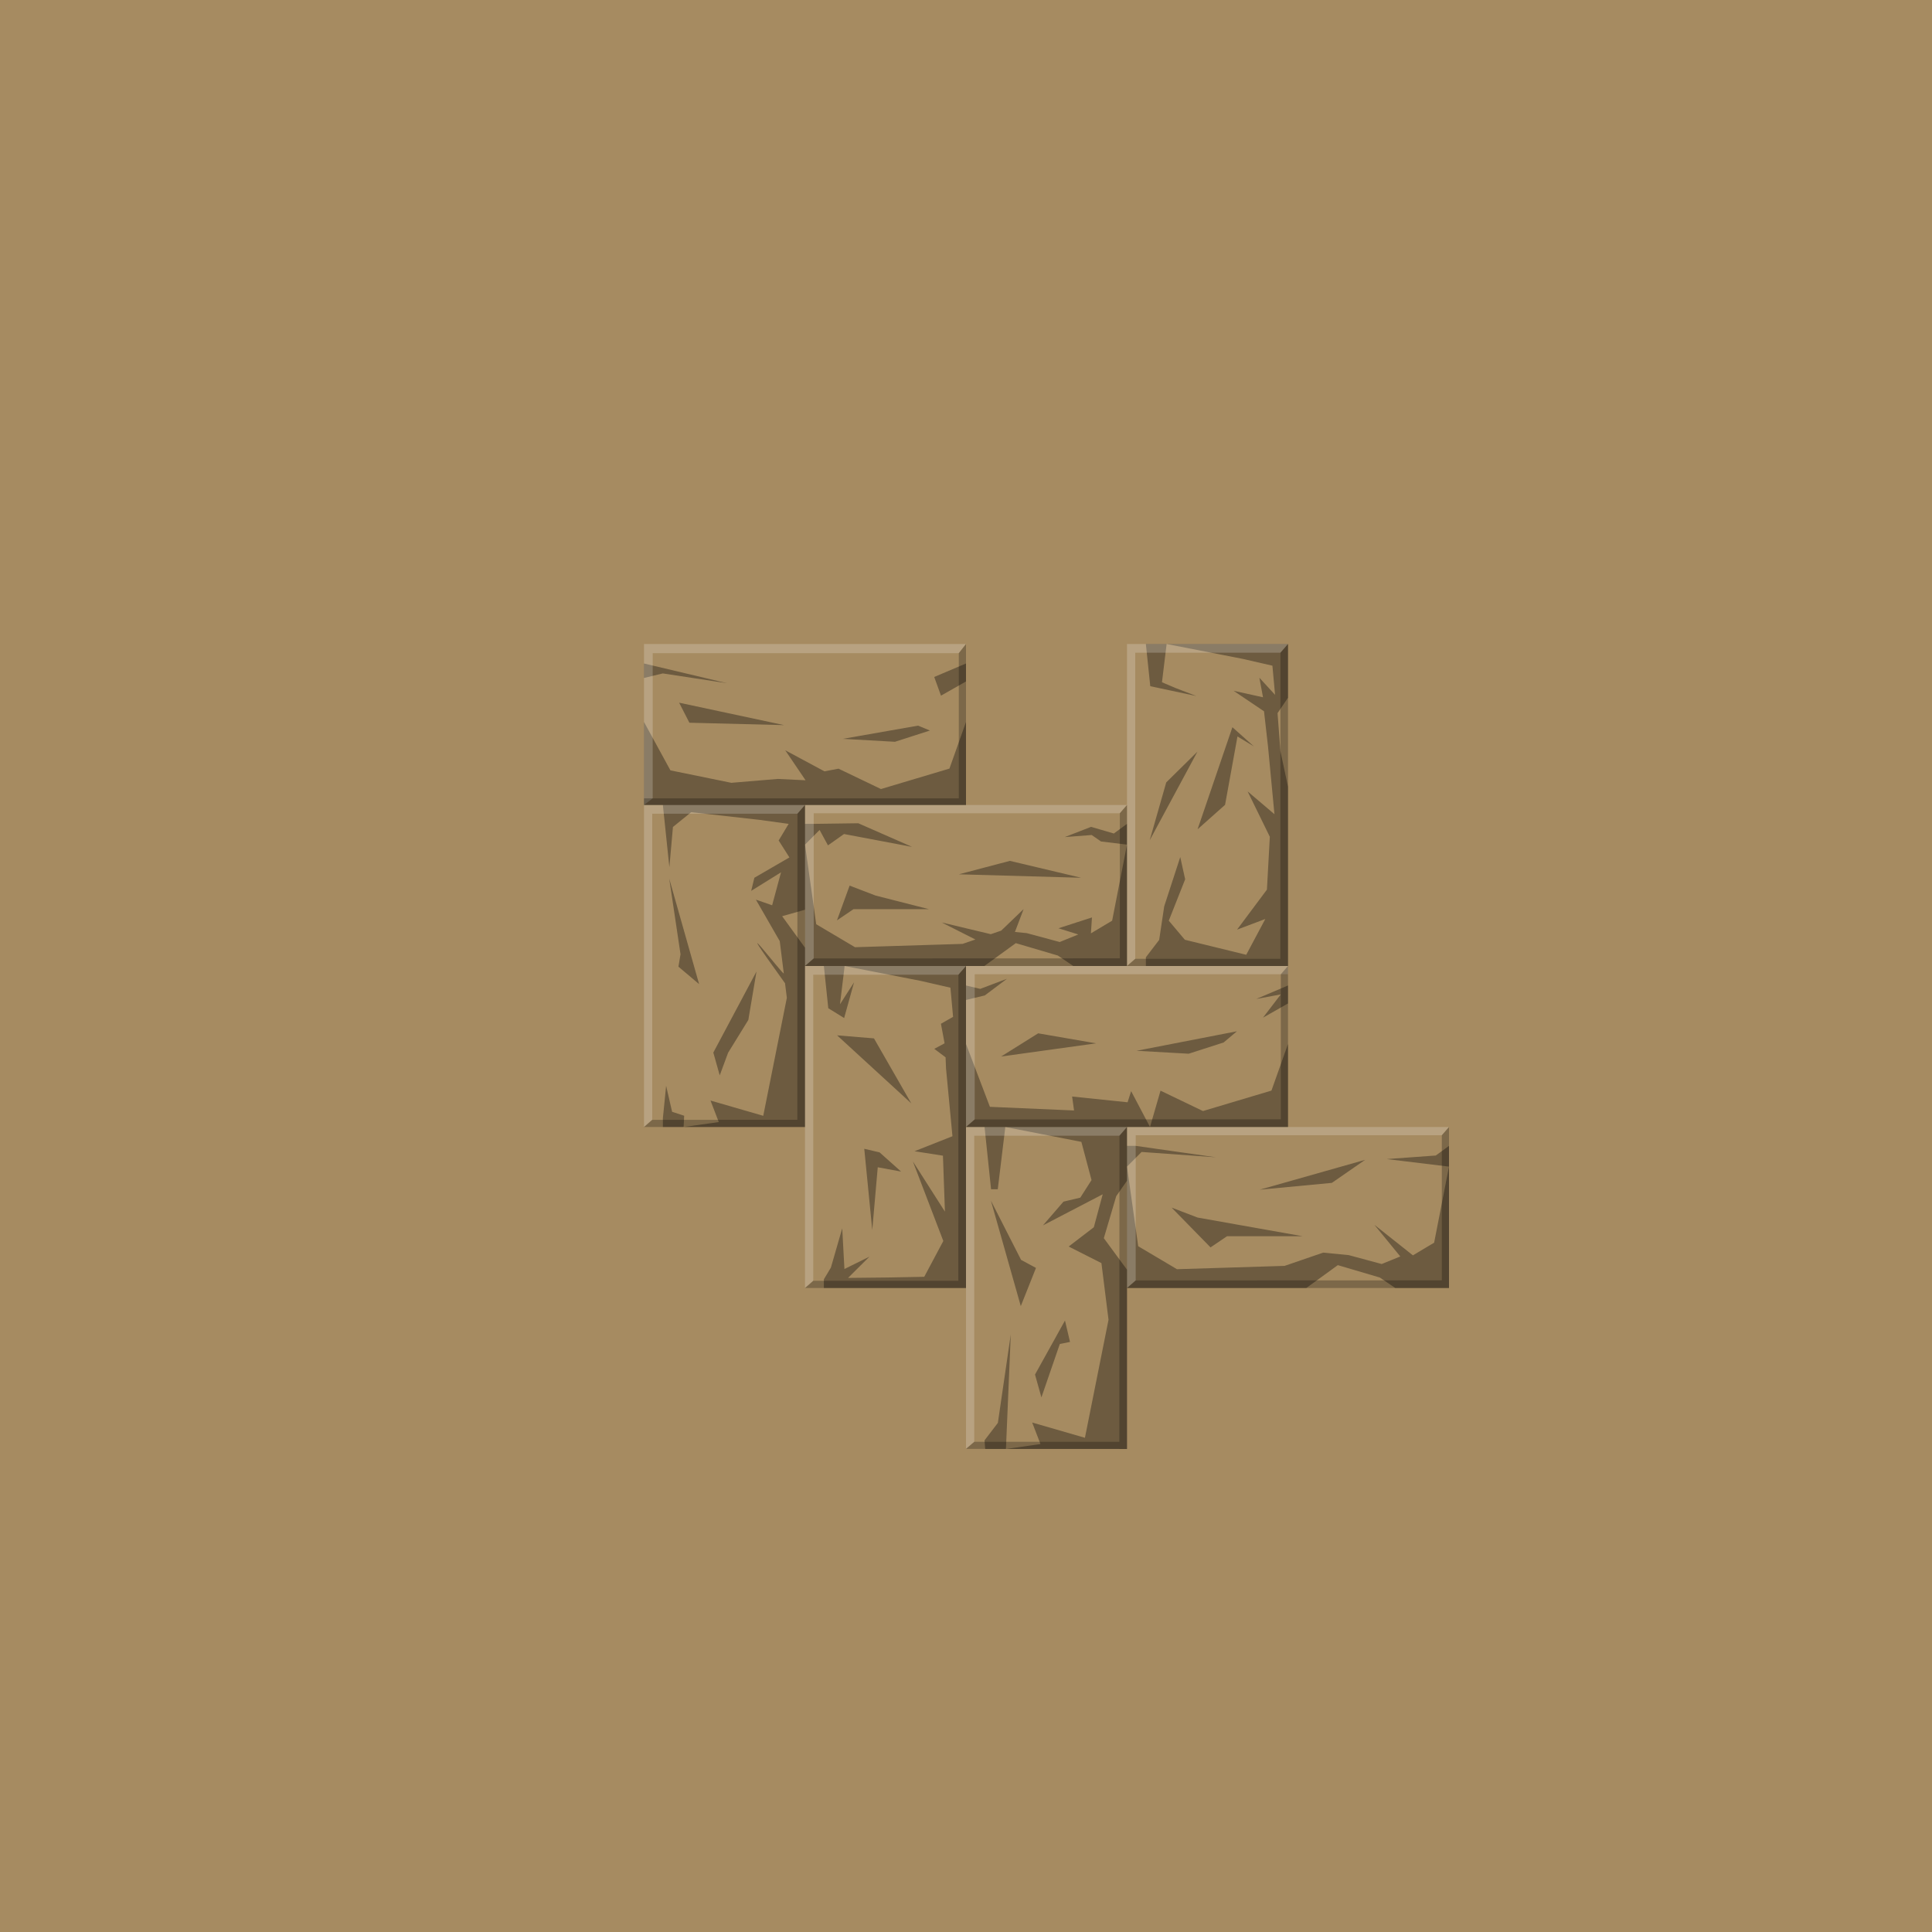 <?xml version="1.0" encoding="UTF-8" standalone="no"?>
<!-- Created with Inkscape (http://www.inkscape.org/) -->

<svg
   xmlns:dc="http://purl.org/dc/elements/1.1/"
   xmlns:cc="http://creativecommons.org/ns#"
   xmlns:rdf="http://www.w3.org/1999/02/22-rdf-syntax-ns#"
   xmlns:svg="http://www.w3.org/2000/svg"
   xmlns="http://www.w3.org/2000/svg"
   xmlns:sodipodi="http://sodipodi.sourceforge.net/DTD/sodipodi-0.dtd"
   xmlns:inkscape="http://www.inkscape.org/namespaces/inkscape"
   width="1536"
   height="1536"
   viewBox="0 0 1536 1536"
   id="svg2"
   version="1.1"
   inkscape:version="0.91 r13725"
   sodipodi:docname="wood_parquet_1.svg"
   inkscape:export-filename="C:\Users\Michael\Desktop\GFX\stone_restore.png"
   inkscape:export-xdpi="90"
   inkscape:export-ydpi="90"
   enable-background="new">
  <defs
     id="defs4">
    <inkscape:perspective
       sodipodi:type="inkscape:persp3d"
       inkscape:vp_x="0 : 768 : 1"
       inkscape:vp_y="0 : 1000 : 0"
       inkscape:vp_z="1536 : 768 : 1"
       inkscape:persp3d-origin="768 : 512 : 1"
       id="perspective5076" />
    <clipPath
       clipPathUnits="userSpaceOnUse"
       id="clipPath26486">
      <rect
         rx="50"
         ry="50"
         y="481.891"
         x="24.091"
         height="336.01"
         width="337.279"
         id="rect26488"
         style="display:inline;opacity:1;fill:#000000;fill-opacity:1;fill-rule:evenodd;stroke:none;stroke-width:0;stroke-linecap:butt;stroke-linejoin:miter;stroke-miterlimit:4;stroke-dasharray:none;stroke-opacity:1" />
    </clipPath>
    <clipPath
       clipPathUnits="userSpaceOnUse"
       id="clipPath26600">
      <rect
         rx="50"
         ry="50"
         y="544"
         x="544"
         height="448"
         width="448"
         id="rect26602"
         style="display:inline;opacity:1;fill:#b7975b;fill-opacity:1;fill-rule:nonzero;stroke:none;stroke-width:0;stroke-linecap:butt;stroke-linejoin:miter;stroke-miterlimit:4;stroke-dasharray:none;stroke-opacity:1" />
    </clipPath>
    <clipPath
       clipPathUnits="userSpaceOnUse"
       id="clipPath5016-9">
      <path
         inkscape:connector-curvature="0"
         style="display:inline;opacity:1;fill:#c27b65;fill-opacity:1;fill-rule:nonzero;stroke:none;stroke-width:0;stroke-linecap:butt;stroke-linejoin:miter;stroke-miterlimit:4;stroke-dasharray:none;stroke-opacity:1"
         d="m -1669.765,-115.911 0,-512 -30.613,30.613 c 9.037,9.037 14.613,21.537 14.613,35.387 l 0,380 c 0,13.85 -5.576,26.349 -14.613,35.387 l 30.613,30.613 z m -512,0 30.613,-30.613 c -9.037,-9.037 -14.613,-21.537 -14.613,-35.387 l 0,-380 c 0,-13.85 5.576,-26.349 14.613,-35.387 l -30.613,-30.613 0,512 z"
         id="path5018-9" />
    </clipPath>
    <clipPath
       clipPathUnits="userSpaceOnUse"
       id="clipPath5069-1">
      <path
         inkscape:connector-curvature="0"
         style="display:inline;opacity:1;fill:#c27b65;fill-opacity:1;fill-rule:nonzero;stroke:none;stroke-width:0;stroke-linecap:butt;stroke-linejoin:miter;stroke-miterlimit:4;stroke-dasharray:none;stroke-opacity:1"
         d="m 768,1792 0,512 30.613,-30.613 c -9.037,-9.037 -14.613,-21.537 -14.613,-35.387 l 0,-380 c 0,-13.85 5.576,-26.349 14.613,-35.387 L 768,1792 Z m 512,0 -30.613,30.613 c 9.037,9.037 14.613,21.537 14.613,35.387 l 0,380 c 0,13.85 -5.576,26.349 -14.613,35.387 l 30.613,30.613 0,-512 z"
         id="path5071-9" />
    </clipPath>
    <clipPath
       clipPathUnits="userSpaceOnUse"
       id="clipPath26486-8">
      <rect
         rx="50"
         ry="50"
         y="481.891"
         x="24.091"
         height="336.01"
         width="337.279"
         id="rect26488-3"
         style="display:inline;opacity:1;fill:#000000;fill-opacity:1;fill-rule:evenodd;stroke:none;stroke-width:0;stroke-linecap:butt;stroke-linejoin:miter;stroke-miterlimit:4;stroke-dasharray:none;stroke-opacity:1" />
    </clipPath>
    <clipPath
       clipPathUnits="userSpaceOnUse"
       id="clipPath26600-2">
      <rect
         rx="50"
         ry="50"
         y="544"
         x="544"
         height="448"
         width="448"
         id="rect26602-8"
         style="display:inline;opacity:1;fill:#b7975b;fill-opacity:1;fill-rule:nonzero;stroke:none;stroke-width:0;stroke-linecap:butt;stroke-linejoin:miter;stroke-miterlimit:4;stroke-dasharray:none;stroke-opacity:1" />
    </clipPath>
    <clipPath
       clipPathUnits="userSpaceOnUse"
       id="clipPath4949-9">
      <path
         inkscape:connector-curvature="0"
         style="display:inline;opacity:1;fill:#dbab70;fill-opacity:1;fill-rule:nonzero;stroke:none;stroke-width:0;stroke-linecap:butt;stroke-linejoin:miter;stroke-miterlimit:4;stroke-dasharray:none;stroke-opacity:1"
         d="m 2816,1792 0,-512 -30.613,30.613 c 9.037,9.037 14.613,21.537 14.613,35.387 l 0,380 c 0,13.85 -5.576,26.349 -14.613,35.387 l 30.613,30.613 z m -512,0 30.613,-30.613 C 2325.576,1752.349 2320,1739.85 2320,1726 l 0,-380 c 0,-13.85 5.576,-26.349 14.613,-35.387 L 2304,1280 l 0,512 z"
         id="path4951-6" />
    </clipPath>
    <clipPath
       clipPathUnits="userSpaceOnUse"
       id="clipPath5004-4">
      <path
         inkscape:connector-curvature="0"
         style="display:inline;opacity:1;fill:#dbab70;fill-opacity:1;fill-rule:nonzero;stroke:none;stroke-width:0;stroke-linecap:butt;stroke-linejoin:miter;stroke-miterlimit:4;stroke-dasharray:none;stroke-opacity:1"
         d="m -256,3328 0,-512 -30.613,30.613 c 9.038,9.037 14.613,21.537 14.613,35.387 l 0,380 c 0,13.85 -5.576,26.349 -14.613,35.387 l 30.613,30.613 z m -512,0 30.613,-30.613 c -9.037,-9.037 -14.613,-21.537 -14.613,-35.387 l 0,-380 c 0,-13.85 5.576,-26.349 14.613,-35.387 l -30.613,-30.613 0,512 z"
         id="path5006-5" />
    </clipPath>
    <clipPath
       clipPathUnits="userSpaceOnUse"
       id="clipPath26486-89">
      <rect
         rx="50"
         ry="50"
         y="481.891"
         x="24.091"
         height="336.01"
         width="337.279"
         id="rect26488-8"
         style="display:inline;opacity:1;fill:#000000;fill-opacity:1;fill-rule:evenodd;stroke:none;stroke-width:0;stroke-linecap:butt;stroke-linejoin:miter;stroke-miterlimit:4;stroke-dasharray:none;stroke-opacity:1" />
    </clipPath>
    <clipPath
       clipPathUnits="userSpaceOnUse"
       id="clipPath26600-3">
      <rect
         rx="50"
         ry="50"
         y="544"
         x="544"
         height="448"
         width="448"
         id="rect26602-3"
         style="display:inline;opacity:1;fill:#b7975b;fill-opacity:1;fill-rule:nonzero;stroke:none;stroke-width:0;stroke-linecap:butt;stroke-linejoin:miter;stroke-miterlimit:4;stroke-dasharray:none;stroke-opacity:1" />
    </clipPath>
    <clipPath
       clipPathUnits="userSpaceOnUse"
       id="clipPath4940-4">
      <path
         inkscape:connector-curvature="0"
         style="display:inline;opacity:1;fill:#e8af3e;fill-opacity:1;fill-rule:nonzero;stroke:none;stroke-width:0;stroke-linecap:butt;stroke-linejoin:miter;stroke-miterlimit:4;stroke-dasharray:none;stroke-opacity:1"
         d="m -1160,2104 0,-512 -30.613,30.613 c 9.037,9.037 14.613,21.537 14.613,35.387 l 0,380 c 0,13.85 -5.576,26.349 -14.613,35.387 l 30.613,30.613 z m -512,0 30.613,-30.613 c -9.037,-9.037 -14.613,-21.537 -14.613,-35.387 l 0,-380 c 0,-13.85 5.576,-26.349 14.613,-35.387 l -30.613,-30.613 0,512 z"
         id="path4942-6" />
    </clipPath>
    <clipPath
       clipPathUnits="userSpaceOnUse"
       id="clipPath4995-9">
      <path
         inkscape:connector-curvature="0"
         style="display:inline;opacity:1;fill:#e8af3e;fill-opacity:1;fill-rule:nonzero;stroke:none;stroke-width:0;stroke-linecap:butt;stroke-linejoin:miter;stroke-miterlimit:4;stroke-dasharray:none;stroke-opacity:1"
         d="m 2355.029,1634 0,-512 -30.613,30.613 c 9.037,9.037 14.613,21.537 14.613,35.387 l 0,380 c 0,13.85 -5.576,26.349 -14.613,35.387 l 30.613,30.613 z m -512,0 30.613,-30.613 c -9.037,-9.037 -14.613,-21.537 -14.613,-35.387 l 0,-380 c 0,-13.85 5.576,-26.349 14.613,-35.387 l -30.613,-30.613 0,512 z"
         id="path4997-8" />
    </clipPath>
    <clipPath
       clipPathUnits="userSpaceOnUse"
       id="clipPath26486-5">
      <rect
         rx="50"
         ry="50"
         y="481.891"
         x="24.091"
         height="336.01"
         width="337.279"
         id="rect26488-7"
         style="display:inline;opacity:1;fill:#000000;fill-opacity:1;fill-rule:evenodd;stroke:none;stroke-width:0;stroke-linecap:butt;stroke-linejoin:miter;stroke-miterlimit:4;stroke-dasharray:none;stroke-opacity:1" />
    </clipPath>
    <clipPath
       clipPathUnits="userSpaceOnUse"
       id="clipPath26600-4">
      <rect
         rx="50"
         ry="50"
         y="544"
         x="544"
         height="448"
         width="448"
         id="rect26602-1"
         style="display:inline;opacity:1;fill:#b7975b;fill-opacity:1;fill-rule:nonzero;stroke:none;stroke-width:0;stroke-linecap:butt;stroke-linejoin:miter;stroke-miterlimit:4;stroke-dasharray:none;stroke-opacity:1" />
    </clipPath>
    <clipPath
       clipPathUnits="userSpaceOnUse"
       id="clipPath4940-6">
      <path
         inkscape:connector-curvature="0"
         style="display:inline;opacity:1;fill:#724132;fill-opacity:1;fill-rule:nonzero;stroke:none;stroke-width:0;stroke-linecap:butt;stroke-linejoin:miter;stroke-miterlimit:4;stroke-dasharray:none;stroke-opacity:1"
         d="m 1536,-256 -512,0 30.613,30.613 c 9.037,-9.038 21.537,-14.613 35.387,-14.613 l 380,0 c 13.85,0 26.349,5.576 35.387,14.613 L 1536,-256 Z m 0,512 -30.613,-30.613 C 1496.349,234.424 1483.85,240 1470,240 l -380,0 c -13.85,0 -26.349,-5.576 -35.387,-14.613 l -30.613,30.613 512,0 z"
         id="path4942-1" />
    </clipPath>
    <clipPath
       clipPathUnits="userSpaceOnUse"
       id="clipPath4995-5">
      <path
         inkscape:connector-curvature="0"
         style="display:inline;opacity:1;fill:#724132;fill-opacity:1;fill-rule:nonzero;stroke:none;stroke-width:0;stroke-linecap:butt;stroke-linejoin:miter;stroke-miterlimit:4;stroke-dasharray:none;stroke-opacity:1"
         d="m 1280,-2560 -512,0 30.613,30.613 c 9.037,-9.037 21.537,-14.613 35.387,-14.613 l 380,0 c 13.85,0 26.349,5.576 35.387,14.613 l 30.613,-30.613 z m 0,512 -30.613,-30.613 c -9.037,9.037 -21.537,14.613 -35.387,14.613 l -380,0 c -13.85,0 -26.349,-5.576 -35.387,-14.613 l -30.613,30.613 512,0 z"
         id="path4997-3" />
    </clipPath>
    <clipPath
       clipPathUnits="userSpaceOnUse"
       id="clipPath26486-9">
      <rect
         rx="50"
         ry="50"
         y="481.891"
         x="24.091"
         height="336.01"
         width="337.279"
         id="rect26488-9"
         style="display:inline;opacity:1;fill:#000000;fill-opacity:1;fill-rule:evenodd;stroke:none;stroke-width:0;stroke-linecap:butt;stroke-linejoin:miter;stroke-miterlimit:4;stroke-dasharray:none;stroke-opacity:1" />
    </clipPath>
    <clipPath
       clipPathUnits="userSpaceOnUse"
       id="clipPath26600-0">
      <rect
         rx="50"
         ry="50"
         y="544"
         x="544"
         height="448"
         width="448"
         id="rect26602-0"
         style="display:inline;opacity:1;fill:#b7975b;fill-opacity:1;fill-rule:nonzero;stroke:none;stroke-width:0;stroke-linecap:butt;stroke-linejoin:miter;stroke-miterlimit:4;stroke-dasharray:none;stroke-opacity:1" />
    </clipPath>
    <clipPath
       clipPathUnits="userSpaceOnUse"
       id="clipPath4928-2">
      <path
         inkscape:connector-curvature="0"
         style="display:inline;opacity:1;fill:#212121;fill-opacity:1;fill-rule:nonzero;stroke:none;stroke-width:0;stroke-linecap:butt;stroke-linejoin:miter;stroke-miterlimit:4;stroke-dasharray:none;stroke-opacity:1"
         d="m 512,1611.318 -512,0 L 30.613,1641.931 c 9.037,-9.038 21.537,-14.613 35.387,-14.613 l 380,0 c 13.85,0 26.349,5.576 35.387,14.613 l 30.613,-30.613 z m 0,512 -30.613,-30.613 c -9.037,9.037 -21.537,14.613 -35.387,14.613 l -380,0 c -13.85,0 -26.349,-5.576 -35.387,-14.613 l -30.613,30.613 512,0 z"
         id="path4930-8" />
    </clipPath>
    <clipPath
       clipPathUnits="userSpaceOnUse"
       id="clipPath4983-3">
      <path
         inkscape:connector-curvature="0"
         style="display:inline;opacity:1;fill:#212121;fill-opacity:1;fill-rule:nonzero;stroke:none;stroke-width:0;stroke-linecap:butt;stroke-linejoin:miter;stroke-miterlimit:4;stroke-dasharray:none;stroke-opacity:1"
         d="m 1962.202,-1221.935 -512,0 30.613,30.613 c 9.037,-9.037 21.537,-14.613 35.387,-14.613 l 380,0 c 13.85,0 26.349,5.576 35.387,14.613 l 30.613,-30.613 z m 0,512 -30.613,-30.613 c -9.037,9.037 -21.537,14.613 -35.387,14.613 l -380,0 c -13.85,0 -26.349,-5.576 -35.387,-14.613 l -30.613,30.613 512,0 z"
         id="path4985-1" />
    </clipPath>
    <clipPath
       clipPathUnits="userSpaceOnUse"
       id="clipPath26486-57">
      <rect
         rx="50"
         ry="50"
         y="481.891"
         x="24.091"
         height="336.01"
         width="337.279"
         id="rect26488-80"
         style="display:inline;opacity:1;fill:#000000;fill-opacity:1;fill-rule:evenodd;stroke:none;stroke-width:0;stroke-linecap:butt;stroke-linejoin:miter;stroke-miterlimit:4;stroke-dasharray:none;stroke-opacity:1" />
    </clipPath>
    <clipPath
       clipPathUnits="userSpaceOnUse"
       id="clipPath26600-31">
      <rect
         rx="50"
         ry="50"
         y="544"
         x="544"
         height="448"
         width="448"
         id="rect26602-17"
         style="display:inline;opacity:1;fill:#b7975b;fill-opacity:1;fill-rule:nonzero;stroke:none;stroke-width:0;stroke-linecap:butt;stroke-linejoin:miter;stroke-miterlimit:4;stroke-dasharray:none;stroke-opacity:1" />
    </clipPath>
    <clipPath
       clipPathUnits="userSpaceOnUse"
       id="clipPath26815-5-4">
      <path
         inkscape:connector-curvature="0"
         style="display:inline;opacity:1;fill:#b49664;fill-opacity:1;fill-rule:nonzero;stroke:none;stroke-width:0;stroke-linecap:butt;stroke-linejoin:miter;stroke-miterlimit:4;stroke-dasharray:none;stroke-opacity:1"
         d="m 512,1.2974121e-4 -512,0 L 30.613,30.613 c 9.037,-9.038 21.537,-14.613 35.387,-14.613 l 380,0 c 13.85,0 26.349,5.576 35.387,14.613 L 512,1.2974121e-4 Z m 0,512 -30.613,-30.613 c -9.037,9.037 -21.537,14.613 -35.387,14.613 l -380,0 c -13.85,0 -26.349,-5.576 -35.387,-14.613 l -30.613,30.613 512,0 z"
         id="path26817-6-0" />
    </clipPath>
    <clipPath
       clipPathUnits="userSpaceOnUse"
       id="clipPath26796-3">
      <path
         style="display:inline;opacity:1;fill:#b49664;fill-opacity:1;fill-rule:nonzero;stroke:none;stroke-width:0;stroke-linecap:butt;stroke-linejoin:miter;stroke-miterlimit:4;stroke-dasharray:none;stroke-opacity:1"
         d="m 2.7701819e-5,1536 -512,0 30.613,30.613 c 9.037,-9.037 21.537,-14.613 35.387,-14.613 l 380,0 c 13.85,0 26.349,5.576 35.387,14.613 L 2.7701819e-5,1536 Z m 0,512 L -30.613,2017.387 c -9.037,9.037 -21.537,14.613 -35.387,14.613 l -380,0 c -13.85,0 -26.349,-5.576 -35.387,-14.613 l -30.613,30.613 512,0 z"
         id="path26798-8"
         inkscape:connector-curvature="0" />
    </clipPath>
    <filter
       inkscape:collect="always"
       style="color-interpolation-filters:sRGB"
       id="filter4549-6"
       inkscape:label="dark">
      <feBlend
         inkscape:collect="always"
         mode="multiply"
         in2="BackgroundImage"
         id="feBlend4551-7" />
    </filter>
    <filter
       style="color-interpolation-filters:sRGB"
       id="filter4816"
       inkscape:label="light">
      <feBlend
         mode="screen"
         id="feBlend4818"
         in2="BackgroundImage" />
    </filter>
    <filter
       style="color-interpolation-filters:sRGB"
       id="filter4816-5"
       inkscape:label="light">
      <feBlend
         mode="screen"
         id="feBlend4818-6"
         in2="BackgroundImage" />
    </filter>
  </defs>
  <sodipodi:namedview
     id="base"
     pagecolor="#ffffff"
     bordercolor="#666666"
     borderopacity="1.0"
     inkscape:pageopacity="0.0"
     inkscape:pageshadow="2"
     inkscape:zoom="1.4142136"
     inkscape:cx="863.99469"
     inkscape:cy="784.94183"
     inkscape:document-units="px"
     inkscape:current-layer="layer3"
     showgrid="true"
     inkscape:snap-bbox="true"
     inkscape:snap-intersection-paths="true"
     inkscape:object-paths="true"
     inkscape:object-nodes="true"
     inkscape:snap-smooth-nodes="true"
     inkscape:snap-global="true"
     inkscape:window-width="1680"
     inkscape:window-height="937"
     inkscape:window-x="-4"
     inkscape:window-y="-4"
     inkscape:window-maximized="1"
     units="px"
     showborder="true"
     inkscape:showpageshadow="false"
     inkscape:snap-grids="true"
     gridtolerance="10"
     showguides="true"
     inkscape:guide-bbox="true">
    <inkscape:grid
       type="xygrid"
       id="grid4264"
       spacingx="512"
       spacingy="512"
       empspacing="1"
       snapvisiblegridlinesonly="true" />
    <sodipodi:guide
       position="768,1008.5"
       orientation="1,0"
       id="guide4438" />
    <sodipodi:guide
       position="-327.281,768"
       orientation="0,1"
       id="guide4432" />
  </sodipodi:namedview>
  <g
     inkscape:groupmode="layer"
     id="layer1"
     inkscape:label="BG"
     style="display:inline"
     sodipodi:insensitive="true">
    <path
       style="display:inline;opacity:0.95;fill:#a2865a;fill-opacity:1;fill-rule:evenodd;stroke:none;stroke-width:0.969px;stroke-linecap:butt;stroke-linejoin:miter;stroke-opacity:1"
       d="m 0,1536 1536,0 L 1536,0.003 0,0 Z"
       id="path4463-2-3-5"
       inkscape:connector-curvature="0"
       sodipodi:nodetypes="ccccc" />
  </g>
  <g
     inkscape:groupmode="layer"
     id="layer3"
     inkscape:label="Shade"
     style="display:inline;opacity:1">
    <path
       inkscape:connector-curvature="0"
       id="path4557-4-4"
       style="display:inline;opacity:0.88;fill:#000000;fill-opacity:0.447;fill-rule:evenodd;stroke:none;stroke-width:1px;stroke-linecap:butt;stroke-linejoin:miter;stroke-opacity:1;filter:url(#filter4549-6)"
       d="m 896,927.5 11.599,-11.66 59.155,4.243 L 902.919,911 896,911 l 0,113 142.563,0 25.043,-18.176 33.431,9.865 12.247,8.312 42.715,0 0,-107.724 0,-5.276 -10.471,7.668 -38.988,2.828 L 1152,927.5 l -11.815,60.465 -16.88,10.083 -30.643,-24.313 20.615,25.186 -14.769,6.014 -26.216,-7.071 -20.316,-1.991 -30.68,10.542 -85.562,2.642 -30.824,-18.263 z m 56.102,40.496 83.456,14.825 -60.014,0 -13.128,8.895 -30.944,-31.627 z m 49.416,-22.149 57.353,-5.428 26.471,-18.32 z M 512,640 l 256,0 0,-39.107 0,-61.893 0,-11.5 -25.26,10.718 5.378,14.849 L 768,541.784 768,574 l -13.16,37.05 -54.449,16.263 -33.746,-16.192 -11.186,2.112 -31.177,-16.74 16.18,23.858 -22.096,-1.08 -36.958,3.092 -48.399,-9.899 L 512,574 l 0,-14.276 0,-11.433 0,-9.291 0,0 14.96,-3.611 51.088,7.778 L 512,527.5 l 0,11.5 0,49.523 z m 111.406,-63.506 -75.318,-1.908 -8.161,-15.923 z m 46.675,10.911 59.801,-10.501 9.442,3.889 -27.802,8.945 z M 941.996,747.14 929.216,731.973 942.238,699.057 938.34,681.401 925.592,720.537 921.583,747.247 911,761.081 911,768 l 113,0 0,-142.563 -6.032,-28.224 -2.28,-30.25 L 1024,554.715 1024,512 916.276,512 911,512 l 3.505,33.552 36.604,7.798 -16.613,-6.39 -10.689,-4.543 L 927.5,512 l 60.465,11.815 23.646,5.427 2.114,23.185 -12.486,-13.603 2.901,15.544 -23.385,-5.157 24.179,16.281 3.182,27.984 5.111,53.853 -21.314,-18.126 17.642,36.062 -2.312,42.022 -23.742,31.797 22.458,-8.46 -15.168,28.465 z m 10.113,-87.825 27.694,-81.143 17.081,15.246 -13.054,-7.918 -9.864,54.367 z m -24.911,-37.279 24.8,-24.447 -37.942,70.441 z M 640,671.5 l 11.605,-11.66 6.655,12.243 12.759,-9.009 54.128,10.227 L 682.344,654.515 646.925,655 640,655 l 0,113 142.569,0 25.043,-18.176 33.431,9.865 L 853.291,768 896,768 896,660.276 896,655 l -10.465,7.668 -18.081,-5.297 -20.907,8.126 21.41,-1.644 7.362,5.136 L 896,671.5 l -11.809,60.465 -16.88,10.083 0.823,-12.645 -26.611,8.599 15.76,4.92 -14.769,6.014 -26.216,-7.071 -9.409,-0.922 6.912,-18.178 -17.819,17.109 -8.242,2.832 -39.044,-9.317 26.772,13.534 -10.165,3.493 -85.562,2.642 -30.824,-18.263 z m 56.108,40.496 42.456,10.825 -60.014,0 -13.128,8.895 10.056,-27.627 z m 163.416,-14.149 -56.647,-13.428 -40.529,10.68 z M 768,896 l 256.006,0 0,-39.107 0,-61.893 0,-11.5 -25.26,10.718 19.529,-3.636 -14.151,18.486 19.882,-11.283 0,32.216 -13.16,37.05 -54.449,16.263 -33.746,-16.192 -6.744,23.303 -1.614,5.576 -15.005,-28.507 -2.82,8.858 -44.096,-4.58 1.542,11.092 -66.899,-2.9 L 768,830 l 0,-14.276 0,-11.433 0,-9.291 0,0 14.966,-3.611 17.588,-13.222 -21.218,8.022 L 768,783.5 l 0,11.5 0,49.523 z m 103.413,-66.506 -75.495,10.466 29.466,-18.433 z m 32.175,5.911 79.802,-15.501 -10.558,8.889 -27.802,8.945 z M 543.506,896 l 0.427,-8.956 -9.587,-3.13 -4.757,-20.655 -2.583,25.834 0,6.906 L 640,896 640,753.45 621.83,728.406 640,723.26 l 0,-40.532 0,-42.728 -107.717,0 -5.276,0 5.168,49.484 2.829,-32.012 14.503,-11.77 54.465,6.126 23.036,3.17 -7.953,13.21 8.55,13.474 -27.862,16.17 -2.525,10.4 23.725,-14.746 -7.071,26.216 -12.92,-4.483 18.971,32.978 3.213,25.664 c 0.029,2.21 -48.018,-60.265 0.981,7.832 l 1.448,11.567 -18.764,93.824 -41.931,-12.142 6.584,17.118 z m 23.608,-59.171 34.325,-64.456 -6.5,38.514 -16.105,26.128 -6.628,17.945 z m -11.304,-54.432 -16.428,-13.853 1.656,-9.892 -8.977,-60.079 z m 149.692,233.257 -31.279,0.332 17.021,-16.916 -19.898,9.844 -1.748,-32.365 -9.009,31.21 -5.583,9.334 0,6.906 112.994,0 0,-142.55 0,-24.503 0,-26.93 0,-19.289 0,-42.728 -107.717,0 -5.276,0 3.505,33.564 12.604,7.798 7.887,-28.39 -11.189,17.457 3.692,-30.429 60.465,11.828 23.646,5.427 2.114,23.185 -9.658,5.489 2.901,15.544 -8.182,4.389 8.976,6.735 0.353,8.892 5.111,53.853 -30.152,11.926 22.592,3.535 1.577,44.497 -25.51,-39.974 24.226,63.311 -15.168,28.465 z m -18.387,-102.325 12.194,2.857 17.081,15.246 -18.554,-3.418 -4.364,49.867 z m 7.71,-87.78 29.663,51.67 -58.962,-54.084 z M 799.753,1152 l 3.846,-91.092 -10.257,70.345 -10.583,13.834 0.494,6.913 112.747,0 0,-142.556 -18.417,-25.043 9.865,-33.431 L 896,938.722 896,896 l -107.964,0 -5.276,0 5.168,49.477 5.329,-0.012 6.003,-49.466 60.465,11.822 8.083,30.38 -8.95,13.974 -13.362,3.17 -16.314,18.885 47.514,-24.731 -7.071,26.216 -19.991,15.316 26.042,13.179 5.642,45.062 -18.764,93.824 -41.931,-12.142 6.584,17.118 z m 23.115,-59.178 23.825,-42.956 4,17.014 -8.105,1.628 -14.627,42.444 z m -11.304,-54.432 12.072,-30.353 -11.844,-6.392 -23.977,-47.079 z"
       inkscape:label="#front" />
  </g>
  <g
     inkscape:groupmode="layer"
     id="layer2"
     inkscape:label="Light"
     style="display:inline;opacity:1"
     sodipodi:insensitive="true">
    <path
       style="fill:#ffffff;fill-opacity:0.2;fill-rule:evenodd;stroke:none;stroke-width:1px;stroke-linecap:butt;stroke-linejoin:miter;stroke-opacity:1;filter:url(#filter4816)"
       d="M 518.92,512 512,512 l 0,7.277 0,120.723 6.92,-5.277 0,-115.445 243.367,0 L 768,512.008 768,640 646.926,640 640,640 l 0,128 6.926,-6.01 0,-115.443 243.367,-9e-5 L 896,640 l 0,128 -121.074,0 -6.926,0 0,6.547 0,121.453 6.926,-6.01 0,-115.443 249.08,0 0,-6.547 -128.006,0 6.553,-5.713 10e-5,-243.367 115.443,0 L 1024.006,512 896,512 l 0,6.92 0,121.08 -128,0 0,-128 z"
       id="path4969"
       inkscape:connector-curvature="0"
       sodipodi:nodetypes="cccccccccccccccccccccccccccccccccccc" />
    <path
       style="fill:#ffffff;fill-opacity:0.2;fill-rule:evenodd;stroke:none;stroke-width:1px;stroke-linecap:butt;stroke-linejoin:miter;stroke-opacity:1;filter:url(#filter4816)"
       d="m 768,896 0,6.92 0,248.975 6.559,-5.609 10e-6,-243.365 115.443,0 5.998,-6.906 0,6.533 0,121.453 6.92,-6.01 0,-115.443 243.375,0 L 1152,896 896.012,896 Z"
       id="path4967"
       inkscape:connector-curvature="0" />
    <path
       style="fill:#ffffff;fill-opacity:0.2;fill-rule:evenodd;stroke:none;stroke-width:1px;stroke-linecap:butt;stroke-linejoin:miter;stroke-opacity:1;filter:url(#filter4816)"
       d="m 768,768 -128,0 0,6.92 0,249.08 6.547,-5.715 10e-6,-243.365 115.443,0 z"
       id="path4965"
       inkscape:connector-curvature="0" />
    <path
       style="fill:#ffffff;fill-opacity:0.2;fill-rule:evenodd;stroke:none;stroke-width:1px;stroke-linecap:butt;stroke-linejoin:miter;stroke-opacity:1;filter:url(#filter4816)"
       d="m 640,640 -128,0 0,6.92 0,249.08 6.547,-5.713 10e-6,-243.367 115.443,0 z"
       id="path4531"
       inkscape:connector-curvature="0" />
    <g
       id="g4577">
      <g
         id="g4593" />
    </g>
    <g
       id="g4585" />
    <g
       id="g4589"
       transform="translate(384,256)">
      <g
         id="g4647" />
    </g>
    <g
       transform="matrix(0,1,1,0,128.013,-128)"
       style="opacity:1"
       id="g4647-8" />
    <g
       transform="matrix(0,1,1,0,256.006,0)"
       style="opacity:1"
       id="g4647-8-8" />
    <g
       transform="matrix(0,1,1,0,-128,128)"
       style="opacity:1"
       id="g4647-8-9-9" />
    <g
       transform="matrix(0,1,1,0,0,256)"
       style="opacity:1"
       id="g4647-8-9-9-3" />
    <g
       transform="translate(256.006,128)"
       style="opacity:1"
       id="g4647-8-9-9-5" />
    <g
       transform="translate(128.006,0)"
       style="opacity:1"
       id="g4647-8-9-9-3-6" />
    <g
       transform="matrix(0,1,1,0,128.013,384)"
       style="opacity:1"
       id="g4647-8-0" />
    <g
       style="opacity:1"
       id="g4589-1"
       transform="translate(-128,256)">
      <g
         id="g4647-9" />
    </g>
  </g>
  <g
     inkscape:groupmode="layer"
     id="layer4"
     inkscape:label="Dark"
     style="display:inline"
     sodipodi:insensitive="true">
    <path
       style="display:inline;opacity:1;fill:#000000;fill-opacity:0.251;fill-rule:evenodd;stroke:none;stroke-width:1px;stroke-linecap:butt;stroke-linejoin:miter;stroke-opacity:1;filter:url(#filter4549-6)"
       d="m 896,640 -5.707,6.546 0,115.355 -243.367,0.088 L 640,767.996 640,640 l -6.01,6.92 -0.088,243.365 -115.355,0.002 L 512,896 l 128,0 0,-128 128,0 127.998,0 0.002,0 0,-3.051 0.002,-3.049 -0.002,0"
       id="path4983"
       inkscape:connector-curvature="0"
       sodipodi:nodetypes="cccccccccccccccccc" />
    <path
       style="display:inline;opacity:1;fill:#000000;fill-opacity:0.251;fill-rule:evenodd;stroke:none;stroke-width:1px;stroke-linecap:butt;stroke-linejoin:miter;stroke-opacity:1;filter:url(#filter4549-6)"
       d="m 768,768 -6.01,6.92 -0.088,243.365 -115.355,0 L 640,1024 l 128,0 0,-128 z"
       id="path4981"
       inkscape:connector-curvature="0" />
    <path
       style="display:inline;opacity:1;fill:#000000;fill-opacity:0.251;fill-rule:evenodd;stroke:none;stroke-width:1px;stroke-linecap:butt;stroke-linejoin:miter;stroke-opacity:1;filter:url(#filter4549-6)"
       d="m 768,896 128,0 128.006,0 0,-128 -5.713,6.547 0,115.355 -243.367,0.088 z"
       id="path4979"
       inkscape:connector-curvature="0" />
    <path
       style="display:inline;opacity:1;fill:#000000;fill-opacity:0.251;fill-rule:evenodd;stroke:none;stroke-width:1px;stroke-linecap:butt;stroke-linejoin:miter;stroke-opacity:1;filter:url(#filter4549-6)"
       d="m 1024.006,768 0,-256 -6.01,6.92 -0.088,243.365 -115.355,0.002 -6.547,5.725 121.9,-0.012 6.1,0 z"
       id="path4977"
       inkscape:connector-curvature="0" />
    <path
       style="display:inline;opacity:1;fill:#000000;fill-opacity:0.251;fill-rule:evenodd;stroke:none;stroke-width:1px;stroke-linecap:butt;stroke-linejoin:miter;stroke-opacity:1;filter:url(#filter4549-6)"
       d="m 896,896 -5.998,6.92 -0.088,243.365 -115.355,0 -6.559,5.619 121.912,-0.01 0,0.1 6.088,0 0,-0.1 0,-5.615 0,-122.279 0,-0.01 z"
       id="path4975"
       inkscape:connector-curvature="0" />
    <path
       style="display:inline;opacity:1;fill:#000000;fill-opacity:0.251;fill-rule:evenodd;stroke:none;stroke-width:1px;stroke-linecap:butt;stroke-linejoin:miter;stroke-opacity:1;filter:url(#filter4549-6)"
       d="m 896,1024 256,0 0.01,0 0.01,-128 -5.725,6.547 0,115.355 -243.365,0.088 z"
       id="path4973"
       inkscape:connector-curvature="0" />
    <path
       style="display:inline;opacity:1;fill:#000000;fill-opacity:0.251;fill-rule:evenodd;stroke:none;stroke-width:1px;stroke-linecap:butt;stroke-linejoin:miter;stroke-opacity:1;filter:url(#filter4549-6)"
       d="m 640,640 122.285,0 5.715,0 0,-5.277 L 768.006,512 l -5.719,7.277 -0.002,115.445 -250.285,0 0,5.277 128,0 z"
       id="path4527"
       inkscape:connector-curvature="0" />
  </g>
</svg>
